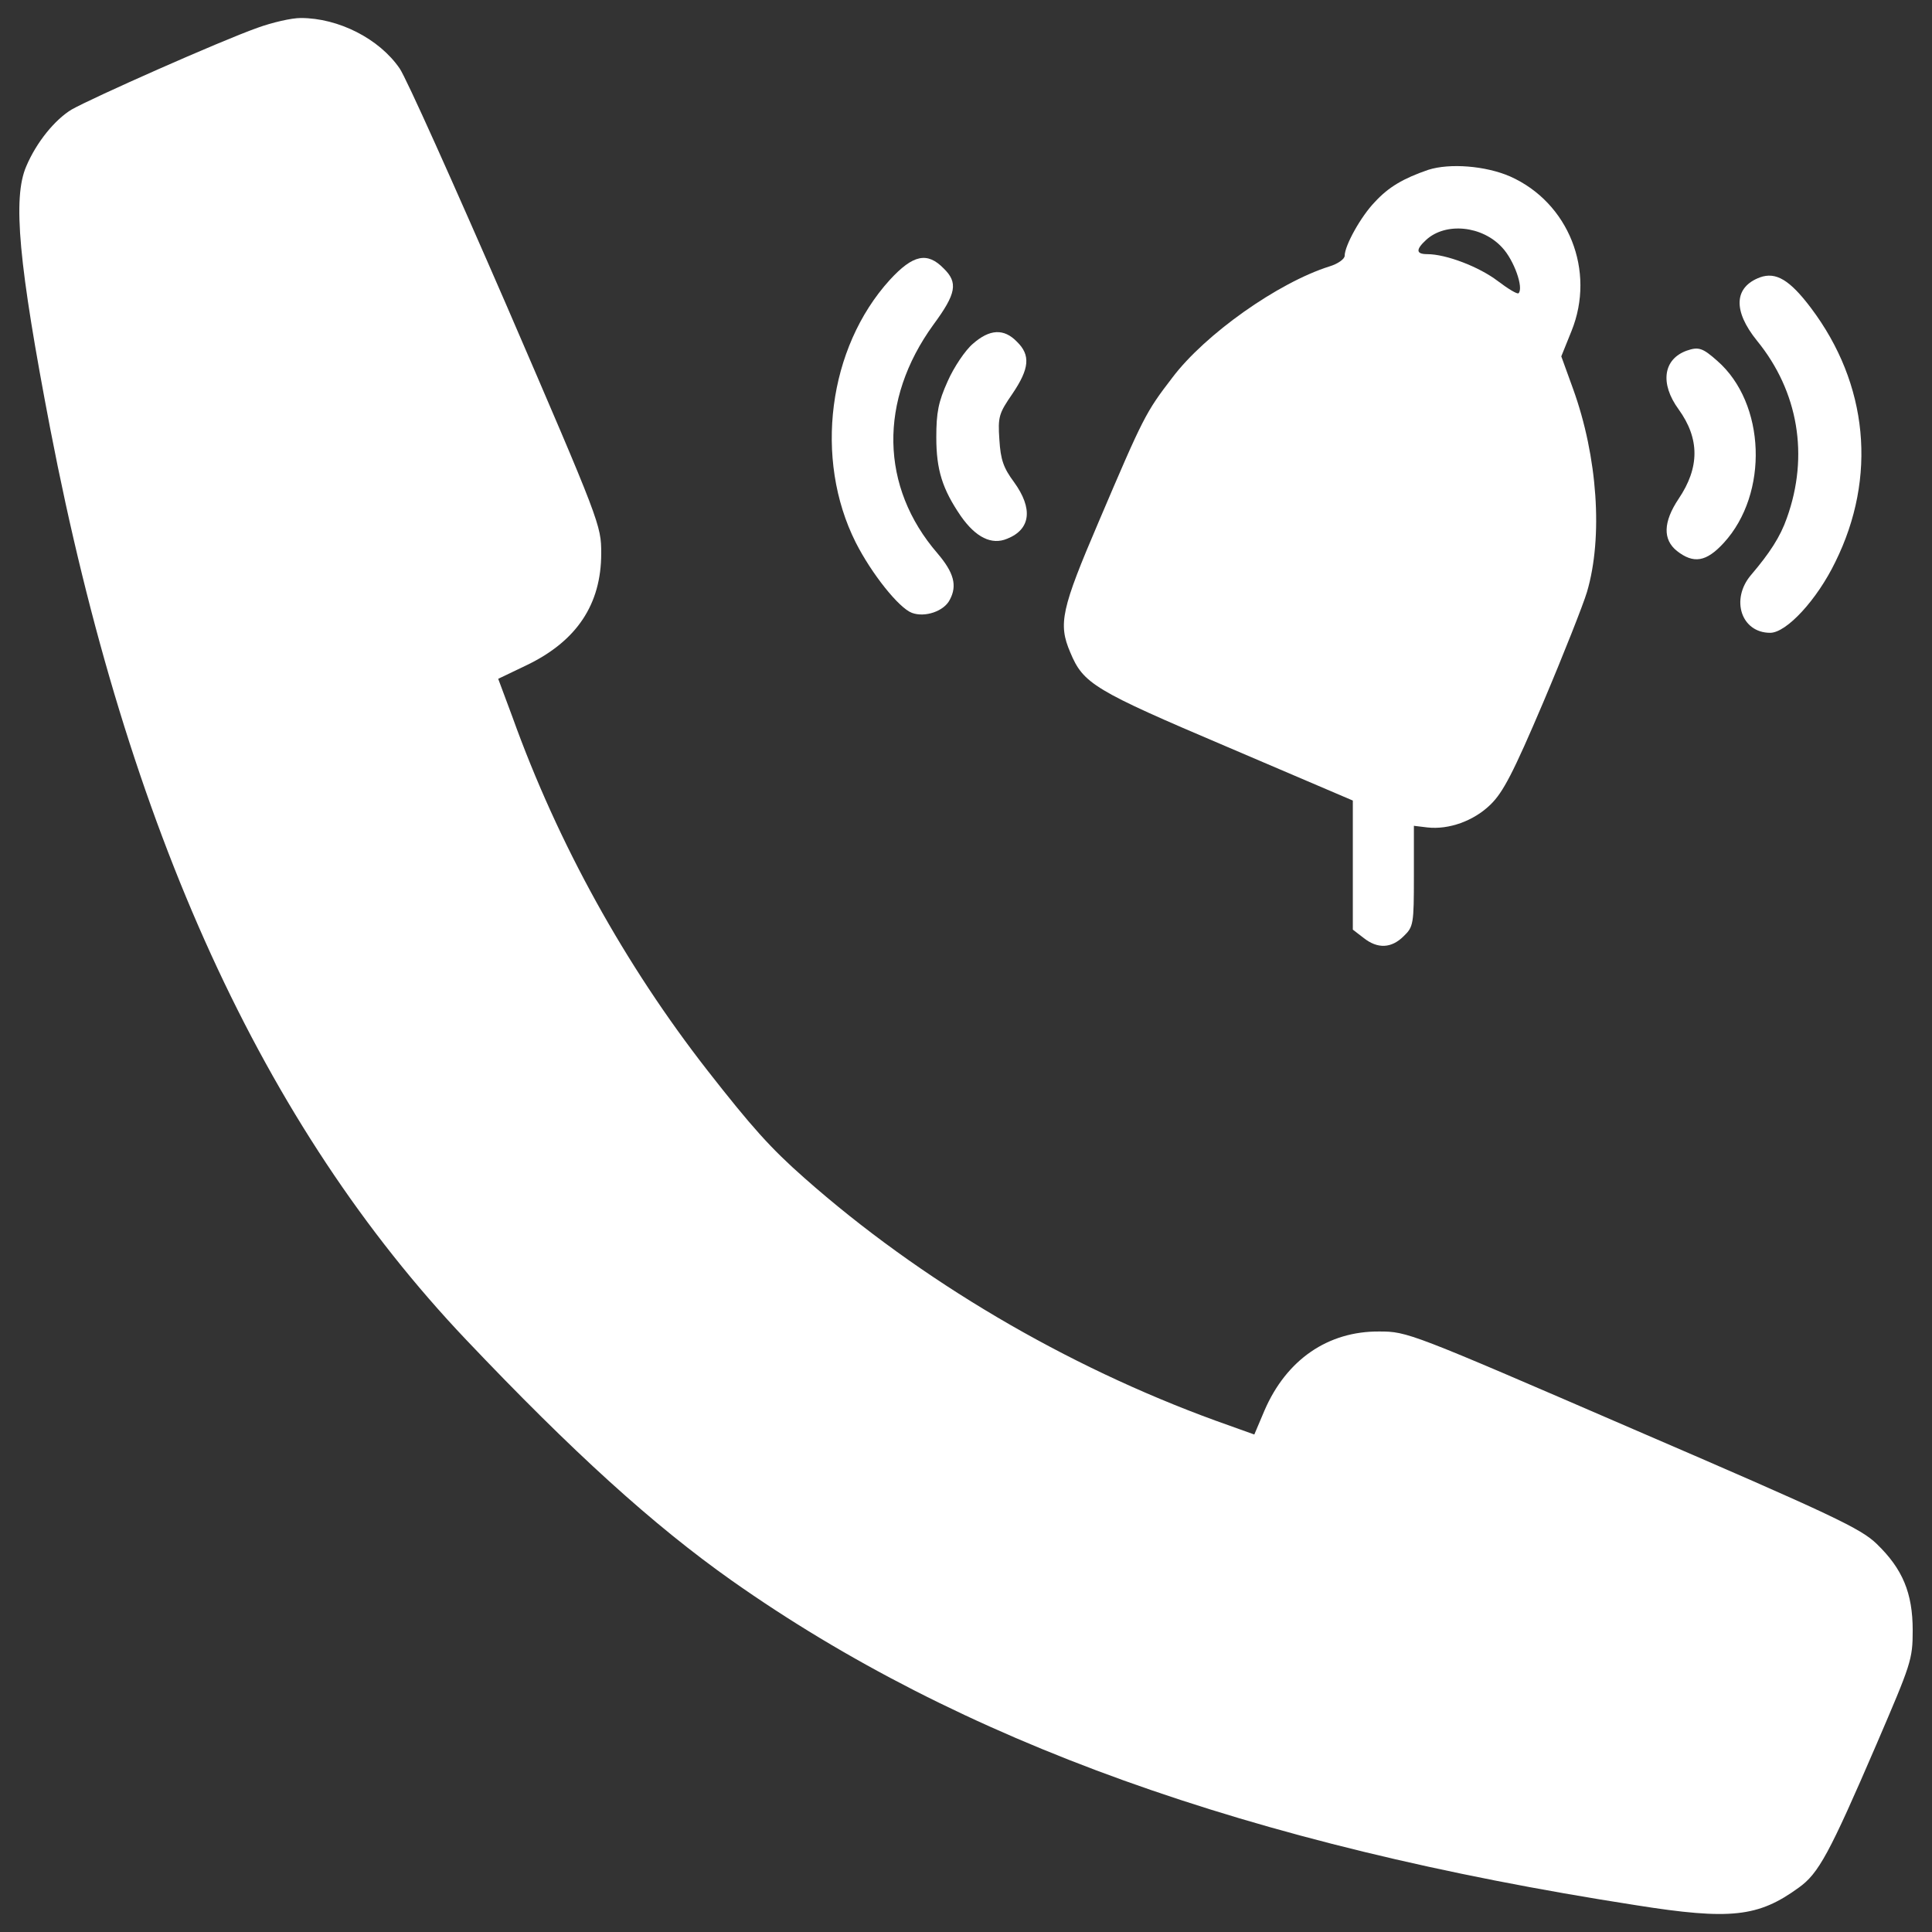 <?xml version="1.0" encoding="utf-8"?>
<!-- Svg Vector Icons : http://www.onlinewebfonts.com/icon -->
<!DOCTYPE svg PUBLIC "-//W3C//DTD SVG 1.1//EN" "http://www.w3.org/Graphics/SVG/1.1/DTD/svg11.dtd">
<svg fill="white" version="1.1" xmlns="http://www.w3.org/2000/svg" xmlns:xlink="http://www.w3.org/1999/xlink" x="0px" y="0px" viewBox="0 0 1000 1000" enable-background="new 0 0 1000 1000" xml:space="preserve">
<rect x="0" y="0" width="1000" height="1000" fill="#333333" stroke="none"/>
<g><g transform="translate(0,511) scale(0.1,-0.1)"><path d="M1333.2,4966.3c-196-69.6-855.6-362.5-963.1-423.6c-86.4-52.7-181.2-168.6-233.9-292.9c-71.7-164.4-40-505.8,124.3-1361.4C660.9,814.6,1360.6-715.4,2412.2-1824c552.1-581.7,967.3-958.9,1376.2-1247.6c1178.1-830.4,2672.2-1367.8,4678.6-1679.6c491-78,634.3-61.1,843,90.6c103.3,73.8,158.1,174.9,402.5,741.8c179.1,417.3,187.6,438.3,187.6,590.1c0,193.9-52.7,318.2-185.5,446.8c-82.2,80.1-223.4,147.5-1260.2,594.3c-1154.9,499.5-1169.6,505.8-1315.1,505.8c-265.5,2.1-480.5-145.4-594.3-408.8l-52.7-124.4l-200.2,71.7c-775.5,282.4-1527.9,725-2128.5,1256c-177,156-274,265.6-501.6,556.4c-425.7,545.8-773.4,1171.7-1009.5,1829.3l-73.8,198.1l149.6,71.7c257.1,124.3,383.6,314,383.6,577.4c0,145.4-4.2,158.1-491,1285.6C2349,4157,2102.4,4707,2068.7,4755.5c-105.4,153.8-316.1,261.3-512.1,261.3C1508.1,5016.8,1409,4993.7,1333.2,4966.3z"/><path d="M7392.1,4230.8c-128.5-44.3-204.4-88.5-276.1-166.5c-71.7-73.8-156-225.5-156-278.2c0-16.9-35.8-42.1-78-54.8c-267.6-84.3-644.9-351.9-813.5-575.3c-139.1-181.2-149.6-202.3-381.4-746c-193.9-453.1-210.7-529-147.5-676.5c67.4-162.3,122.2-196,811.4-488.9l651.2-278.2v-333V298.2l54.8-42.1c73.8-59,145.4-54.8,208.6,8.4c50.6,48.5,52.7,63.2,52.7,311.9v259.2l69.5-8.4c111.7-12.6,240.3,33.7,326.7,118c65.4,63.2,118,164.4,274,531.1c105.4,248.7,206.6,505.8,225.5,569c84.3,284.5,54.8,701.8-71.7,1051.6l-61.1,168.6l52.7,130.7c126.4,311.9-14.7,666-318.2,800.8C7689.3,4251.8,7503.8,4266.6,7392.1,4230.8z M7775.7,3828.2c61.1-65.3,111.7-208.6,84.3-236c-6.3-6.3-54.8,23.2-107.5,63.2c-96.9,73.8-267.6,139.1-364.6,139.1c-59,0-61.1,23.2-6.3,73.8C7482.7,3961,7672.4,3942,7775.7,3828.2z"/><path d="M4606.1,3661.8c-320.3-351.9-394.1-927.3-177-1359.3c82.2-162.3,223.4-339.3,290.8-364.6c67.4-25.3,166.5,8.4,196,67.4c40,73.8,21.1,141.2-63.2,240.2c-297.2,343.5-305.6,792.4-21.1,1184.4c118,160.2,128.6,217.1,52.7,290.8C4799.9,3807.2,4726.2,3792.4,4606.1,3661.8z"/><path d="M9109.7,3674.4c-134.9-50.6-141.2-172.8-14.8-328.8c212.9-261.3,269.8-594.3,153.9-916.7c-33.7-96.9-88.5-181.2-185.5-295c-107.5-126.5-50.5-299.3,99.1-299.3c84.3,0,242.4,170.7,337.2,366.7c217,438.4,170.7,921-126.4,1315.1C9263.5,3661.8,9191.9,3703.9,9109.7,3674.4z"/><path d="M5036,3330.9c-40.1-33.7-99.1-122.2-130.7-193.9c-48.5-107.5-59-162.3-59-290.8c0-168.6,31.6-267.7,126.4-406.7c78-111.7,160.2-151.7,240.2-118c122.2,48.5,134.9,155.9,35.8,292.9c-54.8,73.8-69.5,115.9-75.9,219.2c-8.4,120.1-2.1,137,67.4,238.1c88.5,130.7,94.8,200.2,23.2,269.8C5196.2,3411,5122.4,3406.8,5036,3330.9z"/><path d="M8730.4,3295c-122.2-44.2-139.1-170.7-42.1-303.5c109.6-151.7,109.6-301.4,0-463.6c-80.1-120.1-82.2-210.7-8.4-269.8c86.4-67.4,151.7-56.9,242.4,42.1c233.9,255,217.1,722.9-33.7,942C8812.6,3309.8,8791.5,3316.1,8730.4,3295z"/></g></g>
</svg>